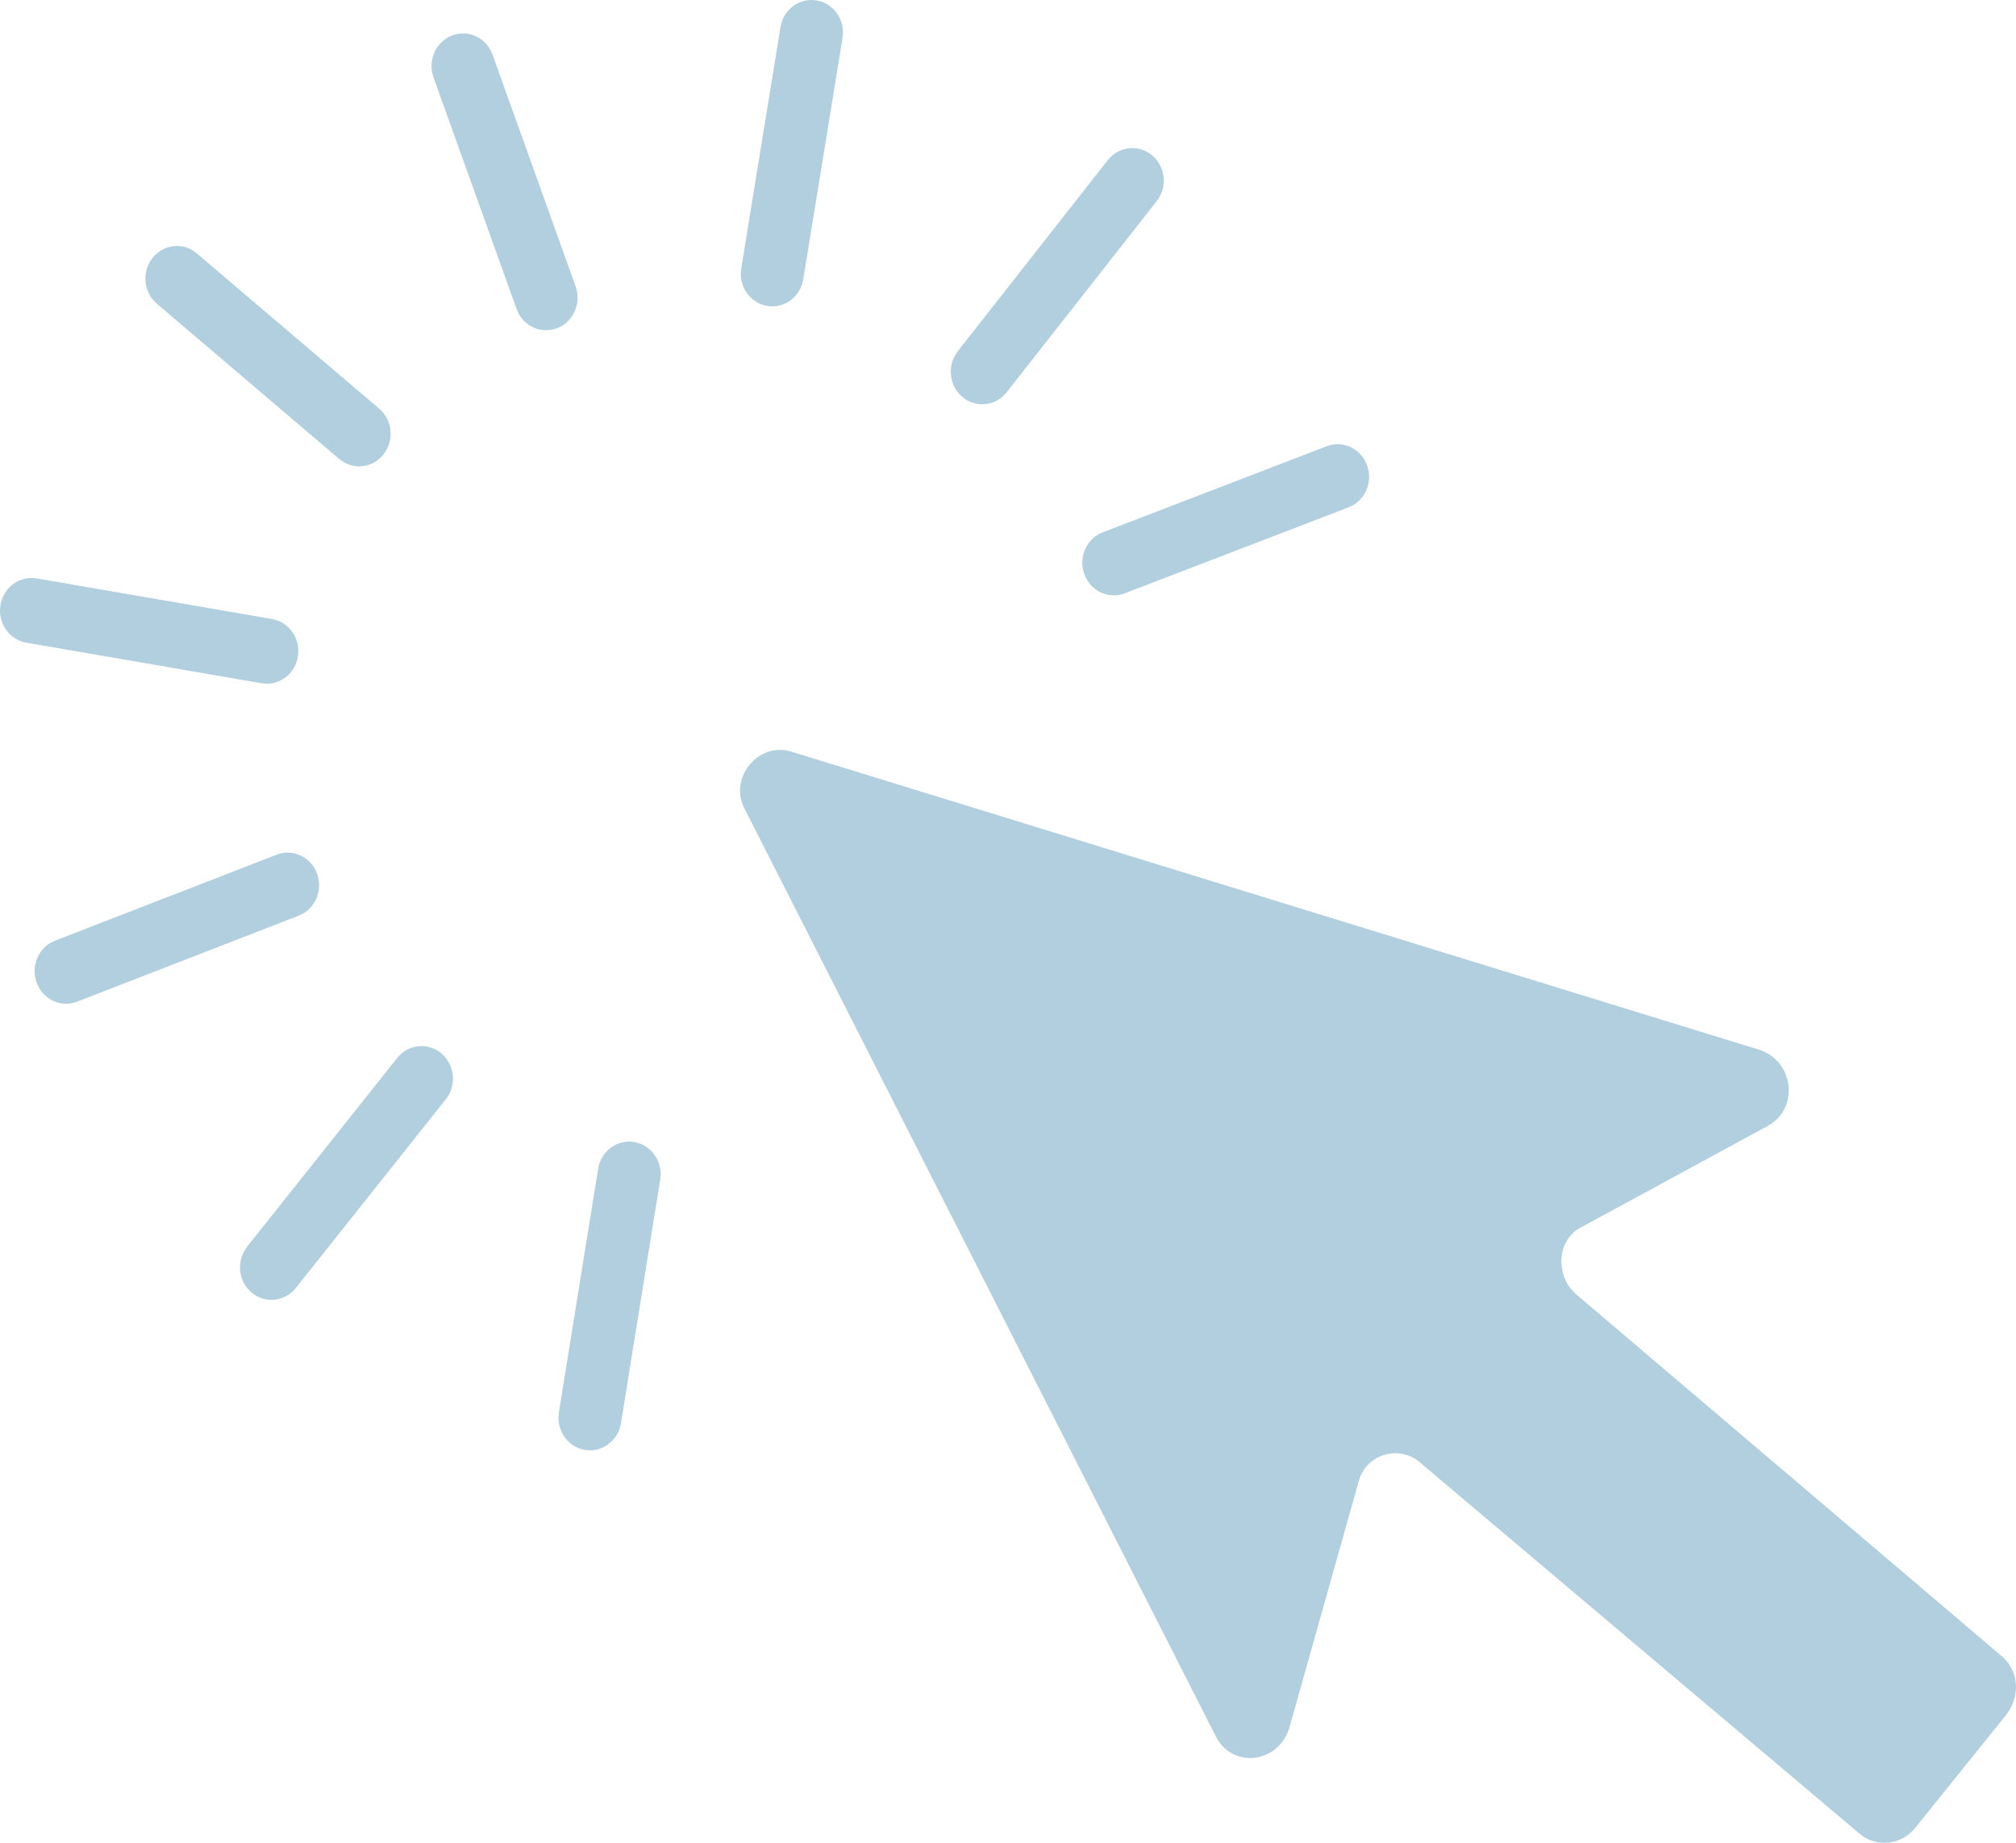<?xml version="1.0" encoding="UTF-8"?>
<svg width="35px" height="32px" viewBox="0 0 35 32" version="1.1" xmlns="http://www.w3.org/2000/svg" xmlns:xlink="http://www.w3.org/1999/xlink">
    <title>8CC152AE-4767-42DF-B45A-78C345D136C2</title>
    <g id="🔗-Prototype" stroke="none" stroke-width="1" fill="none" fill-rule="evenodd">
        <g id="2I-Onbarding---Sectors-2" transform="translate(-716, -1443)" fill="#B1CFDF" fill-rule="nonzero">
            <g id="Group-4" transform="translate(0, 1330)">
                <g id="how-it-works" transform="translate(385, 0)">
                    <g id="Group-4" transform="translate(68, 32)">
                        <g id="Group-10" transform="translate(244, 61)">
                            <path d="M31.927,34.044 C31.659,33.531 32.119,32.942 32.648,33.031 L32.728,33.049 L49.555,38.233 C50.125,38.43 50.226,39.185 49.759,39.51 L49.675,39.56 L46.47,41.302 C46.059,41.496 45.997,42.051 46.283,42.394 L46.35,42.464 L53.762,48.768 C54.019,48.996 54.074,49.363 53.896,49.678 L53.842,49.763 L52.24,51.754 C52.019,52.02 51.631,52.077 51.351,51.893 L51.278,51.837 L43.666,45.408 C43.328,45.097 42.778,45.224 42.612,45.651 L42.584,45.74 L41.382,50.012 C41.192,50.601 40.463,50.707 40.148,50.222 L40.1,50.136 L31.927,34.044 Z M29.932,39.824 L30.013,39.832 C30.284,39.879 30.474,40.124 30.47,40.399 L30.462,40.483 L29.781,44.713 C29.731,45.021 29.45,45.229 29.152,45.178 C28.882,45.131 28.691,44.886 28.696,44.611 L28.703,44.527 L29.384,40.297 C29.429,40.017 29.666,39.819 29.932,39.824 Z M26.664,38.294 C26.874,38.473 26.922,38.779 26.79,39.015 L26.739,39.09 L24.135,42.367 C23.943,42.608 23.599,42.642 23.366,42.444 C23.156,42.265 23.108,41.959 23.241,41.724 L23.291,41.648 L25.896,38.372 C26.087,38.131 26.431,38.096 26.664,38.294 Z M24.505,35.173 C24.601,35.439 24.492,35.732 24.259,35.866 L24.185,35.901 L20.339,37.394 C20.057,37.504 19.742,37.356 19.636,37.063 C19.54,36.797 19.649,36.504 19.882,36.37 L19.956,36.335 L23.802,34.842 C24.084,34.732 24.399,34.881 24.505,35.173 Z M19.556,30.037 L19.636,30.044 L23.723,30.749 C24.02,30.801 24.221,31.092 24.172,31.4 C24.127,31.68 23.89,31.878 23.624,31.873 L23.543,31.865 L19.457,31.16 C19.159,31.109 18.958,30.817 19.008,30.509 C19.053,30.229 19.289,30.032 19.556,30.037 Z M42.735,28.083 C42.831,28.349 42.72,28.642 42.487,28.775 L42.413,28.81 L38.527,30.303 C38.244,30.412 37.93,30.262 37.825,29.969 C37.729,29.703 37.84,29.41 38.073,29.277 L38.147,29.243 L42.033,27.749 C42.316,27.641 42.63,27.79 42.735,28.083 Z M22.345,24.348 L22.418,24.401 L25.583,27.096 C25.816,27.295 25.849,27.651 25.657,27.892 C25.485,28.109 25.189,28.159 24.962,28.022 L24.889,27.97 L21.723,25.274 C21.49,25.076 21.457,24.719 21.649,24.478 C21.821,24.261 22.117,24.211 22.345,24.348 Z M39.002,22.698 C39.213,22.875 39.263,23.182 39.132,23.418 L39.081,23.494 L36.477,26.811 C36.287,27.054 35.943,27.091 35.709,26.894 C35.498,26.716 35.448,26.41 35.579,26.174 L35.629,26.098 L38.233,22.78 C38.424,22.538 38.768,22.501 39.002,22.698 Z M27.517,20.873 L27.551,20.949 L28.993,24.972 C29.098,25.265 28.954,25.591 28.671,25.699 C28.414,25.798 28.131,25.684 28.002,25.442 L27.969,25.366 L26.526,21.343 C26.421,21.05 26.566,20.725 26.848,20.616 C27.106,20.517 27.389,20.632 27.517,20.873 Z M33.098,20 L33.179,20.008 C33.45,20.055 33.64,20.3 33.635,20.576 L33.627,20.659 L32.946,24.848 C32.896,25.156 32.614,25.364 32.317,25.312 C32.046,25.265 31.856,25.02 31.861,24.744 L31.869,24.661 L32.55,20.472 C32.595,20.192 32.832,19.995 33.098,20 Z" id="Shape"></path>
                        </g>
                    </g>
                </g>
            </g>
        </g>
    </g>
</svg>